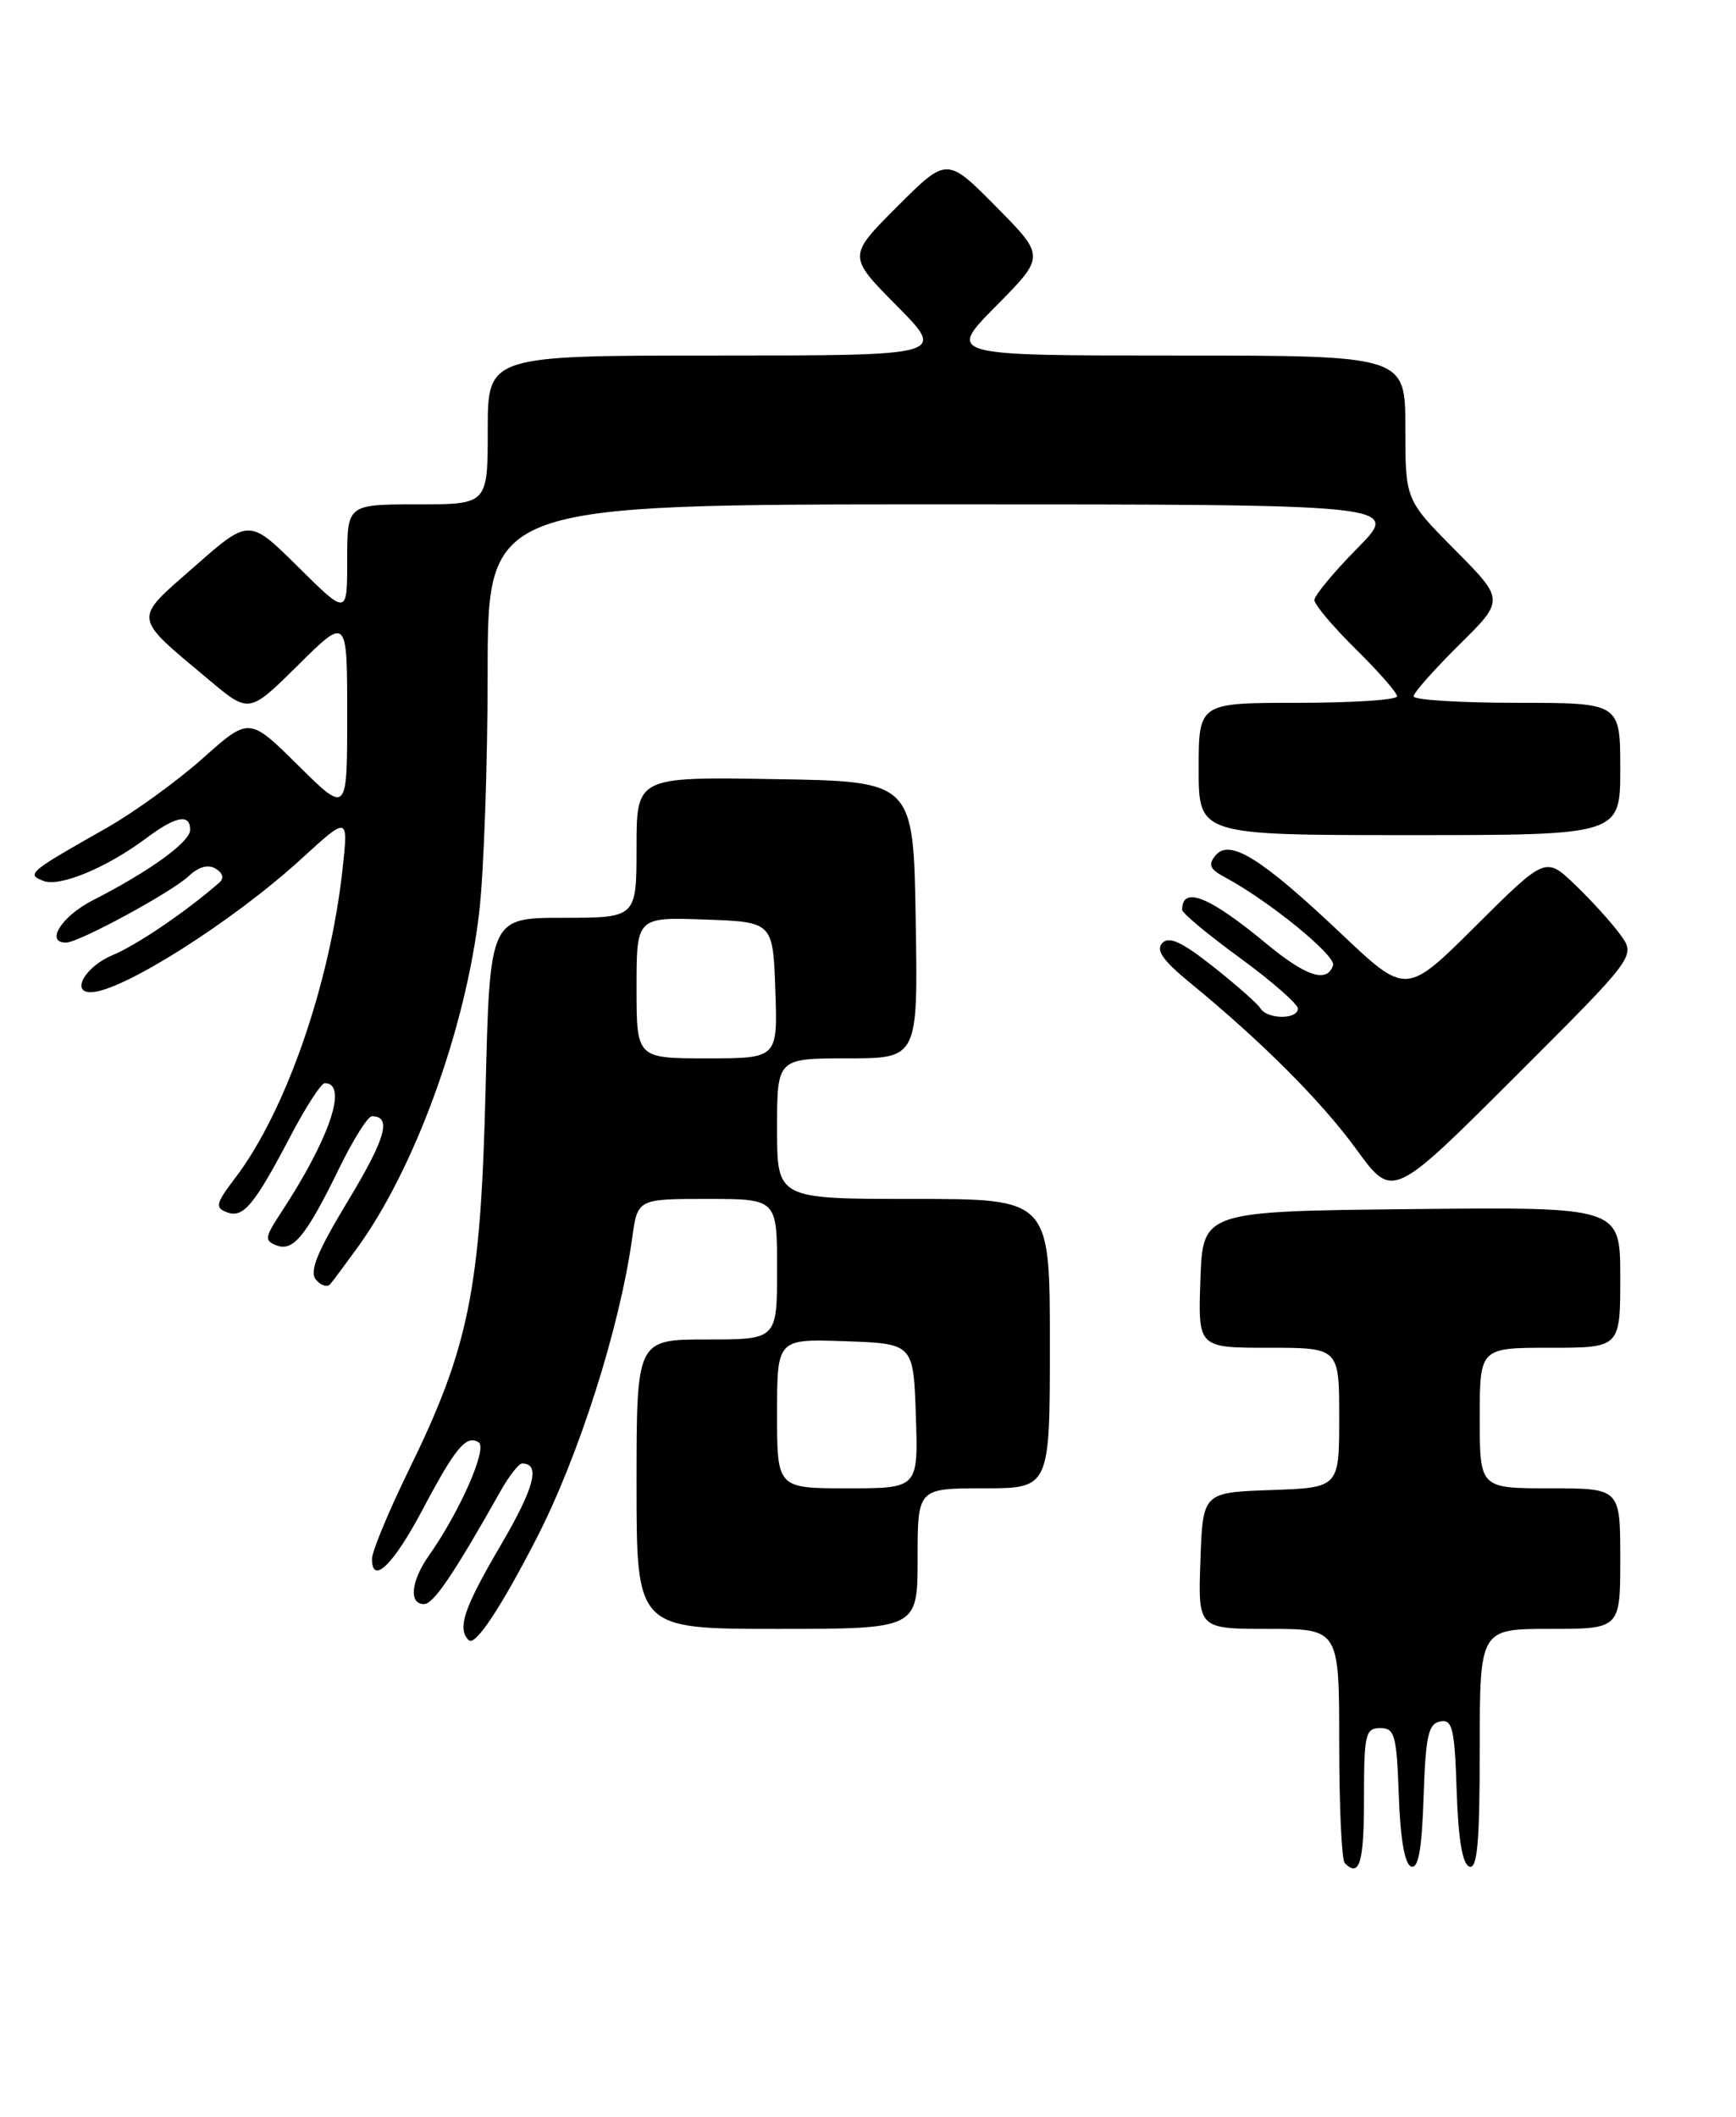 <?xml version="1.0" encoding="UTF-8" standalone="no"?>
<!DOCTYPE svg PUBLIC "-//W3C//DTD SVG 1.1//EN" "http://www.w3.org/Graphics/SVG/1.1/DTD/svg11.dtd" >
<svg xmlns="http://www.w3.org/2000/svg" xmlns:xlink="http://www.w3.org/1999/xlink" version="1.1" viewBox="0 0 210 256">
 <g >
 <path fill="currentColor"
d=" M 165.00 217.50 C 165.00 209.73 165.17 209.00 166.96 209.00 C 168.72 209.00 168.95 209.82 169.21 217.17 C 169.40 222.45 169.93 225.48 170.71 225.74 C 171.58 226.03 172.00 223.68 172.21 217.33 C 172.45 209.95 172.78 208.47 174.21 208.20 C 175.70 207.91 175.96 208.99 176.21 216.60 C 176.41 222.49 176.91 225.47 177.75 225.75 C 178.71 226.07 179.00 222.80 179.00 211.58 C 179.00 197.00 179.00 197.00 187.50 197.00 C 196.00 197.00 196.00 197.00 196.00 188.50 C 196.00 180.00 196.00 180.00 187.50 180.00 C 179.00 180.00 179.00 180.00 179.00 171.50 C 179.00 163.00 179.00 163.00 187.50 163.00 C 196.00 163.00 196.00 163.00 196.00 154.48 C 196.00 145.97 196.00 145.97 170.75 146.23 C 145.50 146.50 145.50 146.50 145.21 154.75 C 144.92 163.00 144.92 163.00 153.46 163.00 C 162.00 163.00 162.00 163.00 162.00 171.46 C 162.00 179.92 162.00 179.92 153.75 180.21 C 145.50 180.50 145.50 180.50 145.21 188.75 C 144.92 197.00 144.92 197.00 153.46 197.00 C 162.00 197.00 162.00 197.00 162.00 210.83 C 162.00 218.44 162.30 224.97 162.67 225.33 C 164.46 227.12 165.00 225.30 165.00 217.50 Z  M 64.93 186.00 C 70.05 176.02 74.97 160.56 76.47 149.75 C 77.12 145.00 77.12 145.00 85.56 145.00 C 94.00 145.00 94.00 145.00 94.00 153.50 C 94.00 162.00 94.00 162.00 85.50 162.00 C 77.00 162.00 77.00 162.00 77.00 179.50 C 77.00 197.00 77.00 197.00 94.00 197.00 C 111.00 197.00 111.00 197.00 111.00 188.50 C 111.00 180.00 111.00 180.00 119.00 180.00 C 127.00 180.00 127.00 180.00 127.00 162.50 C 127.00 145.00 127.00 145.00 110.50 145.00 C 94.00 145.00 94.00 145.00 94.00 136.50 C 94.00 128.00 94.00 128.00 102.52 128.00 C 111.05 128.00 111.05 128.00 110.77 111.25 C 110.50 94.50 110.50 94.50 93.75 94.23 C 77.00 93.95 77.00 93.95 77.00 102.48 C 77.00 111.00 77.00 111.00 68.12 111.00 C 59.25 111.00 59.25 111.00 58.74 131.75 C 58.15 155.91 56.74 162.91 49.50 177.69 C 47.03 182.75 45.00 187.62 45.00 188.53 C 45.00 191.75 47.56 189.28 51.05 182.70 C 55.10 175.05 56.39 173.50 57.90 174.44 C 59.01 175.13 55.62 182.84 51.87 188.15 C 49.71 191.23 49.43 194.00 51.29 194.00 C 52.44 194.00 54.85 190.44 60.60 180.25 C 61.61 178.46 62.76 177.00 63.16 177.00 C 65.42 177.00 64.65 179.92 60.58 186.87 C 56.10 194.50 55.28 196.95 56.70 198.37 C 57.48 199.14 60.57 194.48 64.93 186.00 Z  M 43.16 151.00 C 50.17 141.40 56.36 124.37 57.98 110.22 C 58.53 105.43 58.99 92.39 58.99 81.25 C 59.00 61.00 59.00 61.00 114.22 61.00 C 169.43 61.00 169.43 61.00 164.22 66.28 C 161.35 69.19 159.00 72.02 159.00 72.57 C 159.00 73.12 161.25 75.79 164.00 78.50 C 166.75 81.21 169.00 83.78 169.00 84.21 C 169.00 84.65 163.60 85.00 157.00 85.00 C 145.00 85.00 145.00 85.00 145.00 93.00 C 145.00 101.00 145.00 101.00 170.50 101.00 C 196.00 101.00 196.00 101.00 196.00 93.00 C 196.00 85.00 196.00 85.00 183.50 85.00 C 176.62 85.00 171.00 84.65 171.00 84.22 C 171.00 83.78 173.48 80.99 176.50 78.00 C 182.01 72.56 182.01 72.56 176.00 66.50 C 170.00 60.45 170.00 60.45 170.00 51.72 C 170.00 43.00 170.00 43.00 142.28 43.00 C 114.56 43.00 114.56 43.00 120.50 37.00 C 126.44 31.00 126.44 31.00 120.49 24.99 C 114.54 18.98 114.54 18.98 108.54 24.98 C 102.54 30.98 102.54 30.98 108.49 36.99 C 114.44 43.00 114.44 43.00 86.72 43.00 C 59.00 43.00 59.00 43.00 59.00 52.00 C 59.00 61.00 59.00 61.00 50.50 61.00 C 42.00 61.00 42.00 61.00 42.00 67.72 C 42.00 74.44 42.00 74.44 36.07 68.57 C 30.14 62.70 30.14 62.70 23.55 68.50 C 16.02 75.10 15.93 74.39 25.32 82.26 C 30.14 86.30 30.14 86.30 36.07 80.43 C 42.00 74.56 42.00 74.56 42.00 86.50 C 42.00 98.44 42.00 98.44 36.07 92.57 C 30.15 86.71 30.15 86.71 24.54 91.70 C 21.46 94.45 16.24 98.23 12.95 100.10 C 3.43 105.49 3.16 105.73 5.26 106.54 C 7.23 107.30 12.88 104.96 17.68 101.38 C 21.28 98.69 23.00 98.36 23.00 100.37 C 23.00 101.83 18.09 105.38 11.23 108.88 C 7.45 110.81 5.43 114.00 7.99 114.00 C 9.52 114.00 20.66 107.96 22.80 105.98 C 24.03 104.82 25.19 104.50 26.09 105.06 C 26.99 105.61 27.13 106.22 26.49 106.78 C 22.43 110.31 16.60 114.27 13.59 115.53 C 10.37 116.87 8.53 120.00 10.97 120.00 C 14.66 120.00 28.12 111.48 36.41 103.91 C 42.14 98.67 42.14 98.67 41.44 105.09 C 39.92 119.02 34.54 134.49 28.44 142.48 C 26.11 145.55 25.98 146.06 27.44 146.61 C 29.42 147.38 30.76 145.77 35.22 137.25 C 37.03 133.82 38.85 131.01 39.28 131.00 C 42.16 130.99 39.88 137.71 33.94 146.74 C 32.03 149.66 31.98 150.05 33.45 150.62 C 35.48 151.40 37.04 149.47 41.05 141.25 C 42.73 137.81 44.50 135.00 44.99 135.00 C 47.42 135.00 46.66 137.68 42.11 145.21 C 38.34 151.45 37.40 153.77 38.22 154.77 C 38.82 155.49 39.61 155.73 39.96 155.29 C 40.32 154.86 41.76 152.93 43.16 151.00 Z  M 196.03 113.07 C 195.01 111.66 192.55 108.94 190.57 107.04 C 186.97 103.58 186.97 103.58 178.53 111.97 C 170.10 120.36 170.10 120.36 162.25 112.93 C 152.60 103.80 148.75 101.40 147.05 103.44 C 146.11 104.58 146.33 105.11 148.18 106.10 C 153.47 108.93 161.65 115.59 161.26 116.75 C 160.52 118.93 158.00 118.11 153.18 114.12 C 146.28 108.40 143.00 107.09 143.00 110.04 C 143.00 110.43 146.15 113.05 150.00 115.86 C 153.85 118.67 157.00 121.43 157.00 121.98 C 157.00 123.32 153.30 123.30 152.47 121.95 C 152.12 121.38 149.55 119.11 146.76 116.91 C 142.99 113.92 141.42 113.20 140.60 114.05 C 139.79 114.90 140.66 116.16 143.95 118.85 C 152.71 126.04 159.86 133.20 164.12 139.06 C 168.46 145.01 168.46 145.01 183.17 130.33 C 197.88 115.64 197.88 115.64 196.03 113.07 Z  M 94.00 170.96 C 94.00 161.92 94.00 161.92 102.25 162.21 C 110.50 162.50 110.50 162.50 110.79 171.25 C 111.08 180.00 111.08 180.00 102.54 180.00 C 94.00 180.00 94.00 180.00 94.00 170.96 Z  M 77.00 119.46 C 77.00 110.92 77.00 110.92 85.25 111.21 C 93.50 111.50 93.50 111.50 93.79 119.75 C 94.08 128.00 94.08 128.00 85.54 128.00 C 77.00 128.00 77.00 128.00 77.00 119.46 Z "/>
</g>
</svg>